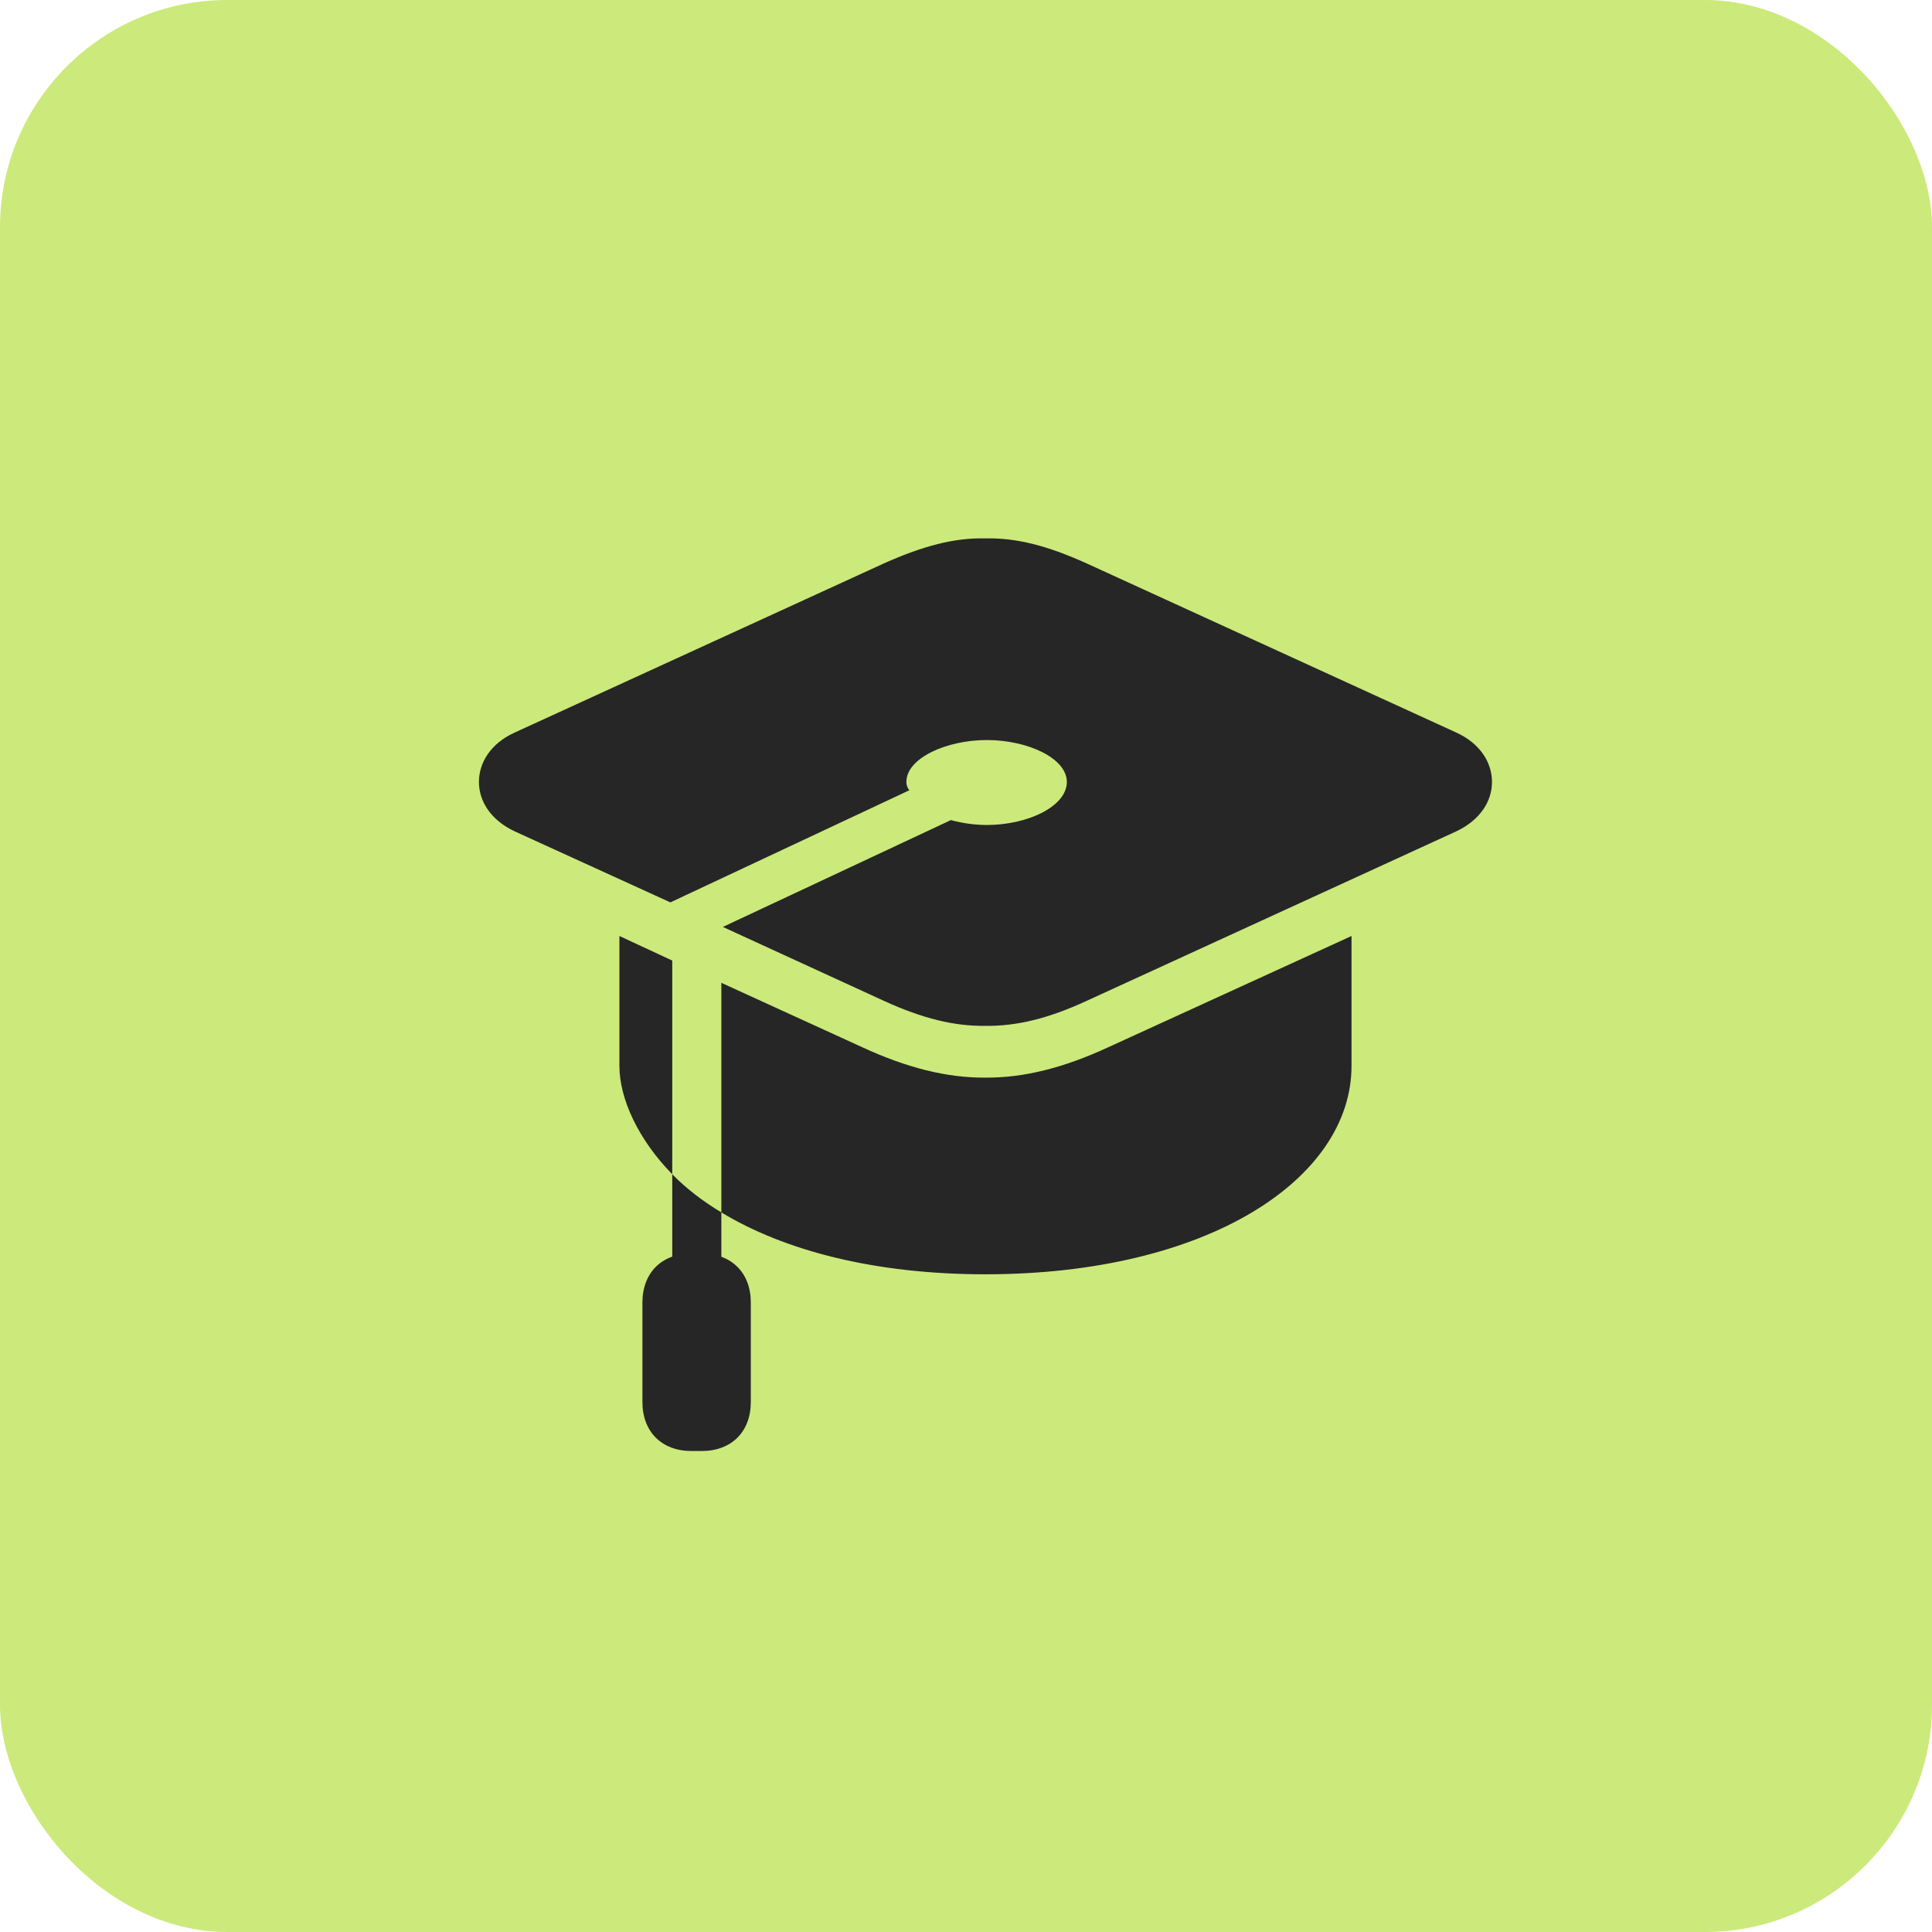 <svg width="68" height="68" viewBox="0 0 68 68" fill="none" xmlns="http://www.w3.org/2000/svg">
<rect width="68" height="68" rx="8" fill="#CBEA7B"/>
<g clip-path="url(#clip0_345_133)">
<path d="M51.251 25.781L38.24 19.827C36.885 19.216 35.782 18.923 34.678 18.95C33.589 18.923 32.486 19.216 31.117 19.827L18.12 25.781C17.269 26.166 16.857 26.844 16.857 27.522C16.857 28.199 17.269 28.864 18.12 29.263L23.595 31.761L32.007 27.814C31.928 27.721 31.901 27.615 31.901 27.522C31.901 26.684 33.31 26.047 34.732 26.047C36.167 26.047 37.549 26.684 37.549 27.522C37.549 28.386 36.167 29.037 34.732 29.037C34.293 29.037 33.855 28.97 33.469 28.864L25.442 32.625L31.117 35.23C32.486 35.854 33.589 36.12 34.678 36.107C35.782 36.12 36.885 35.854 38.24 35.23L51.251 29.263C52.101 28.864 52.513 28.199 52.513 27.522C52.513 26.844 52.101 26.166 51.251 25.781ZM25.389 34.592V42.672C27.622 44.027 30.811 44.851 34.678 44.851C42.519 44.851 47.569 41.489 47.569 37.516V32.944L38.998 36.864C37.443 37.582 36.034 37.941 34.678 37.928C33.336 37.941 31.914 37.582 30.359 36.864L25.389 34.592ZM21.801 32.944V37.516C21.801 38.672 22.465 40.107 23.661 41.33V33.808L21.801 32.944ZM23.661 45.755H25.389V42.672C24.725 42.273 24.14 41.821 23.661 41.33V45.755ZM22.611 45.848V49.343C22.611 50.393 23.289 51.071 24.339 51.071H24.698C25.748 51.071 26.426 50.393 26.426 49.343V45.848C26.426 44.798 25.748 44.12 24.698 44.12H24.339C23.289 44.12 22.611 44.798 22.611 45.848Z" fill="#262626"/>
</g>
<defs>
<clipPath id="clip0_345_133">
<rect width="40" height="40" fill="white" transform="translate(14 14)"/>
</clipPath>
</defs>
</svg>
